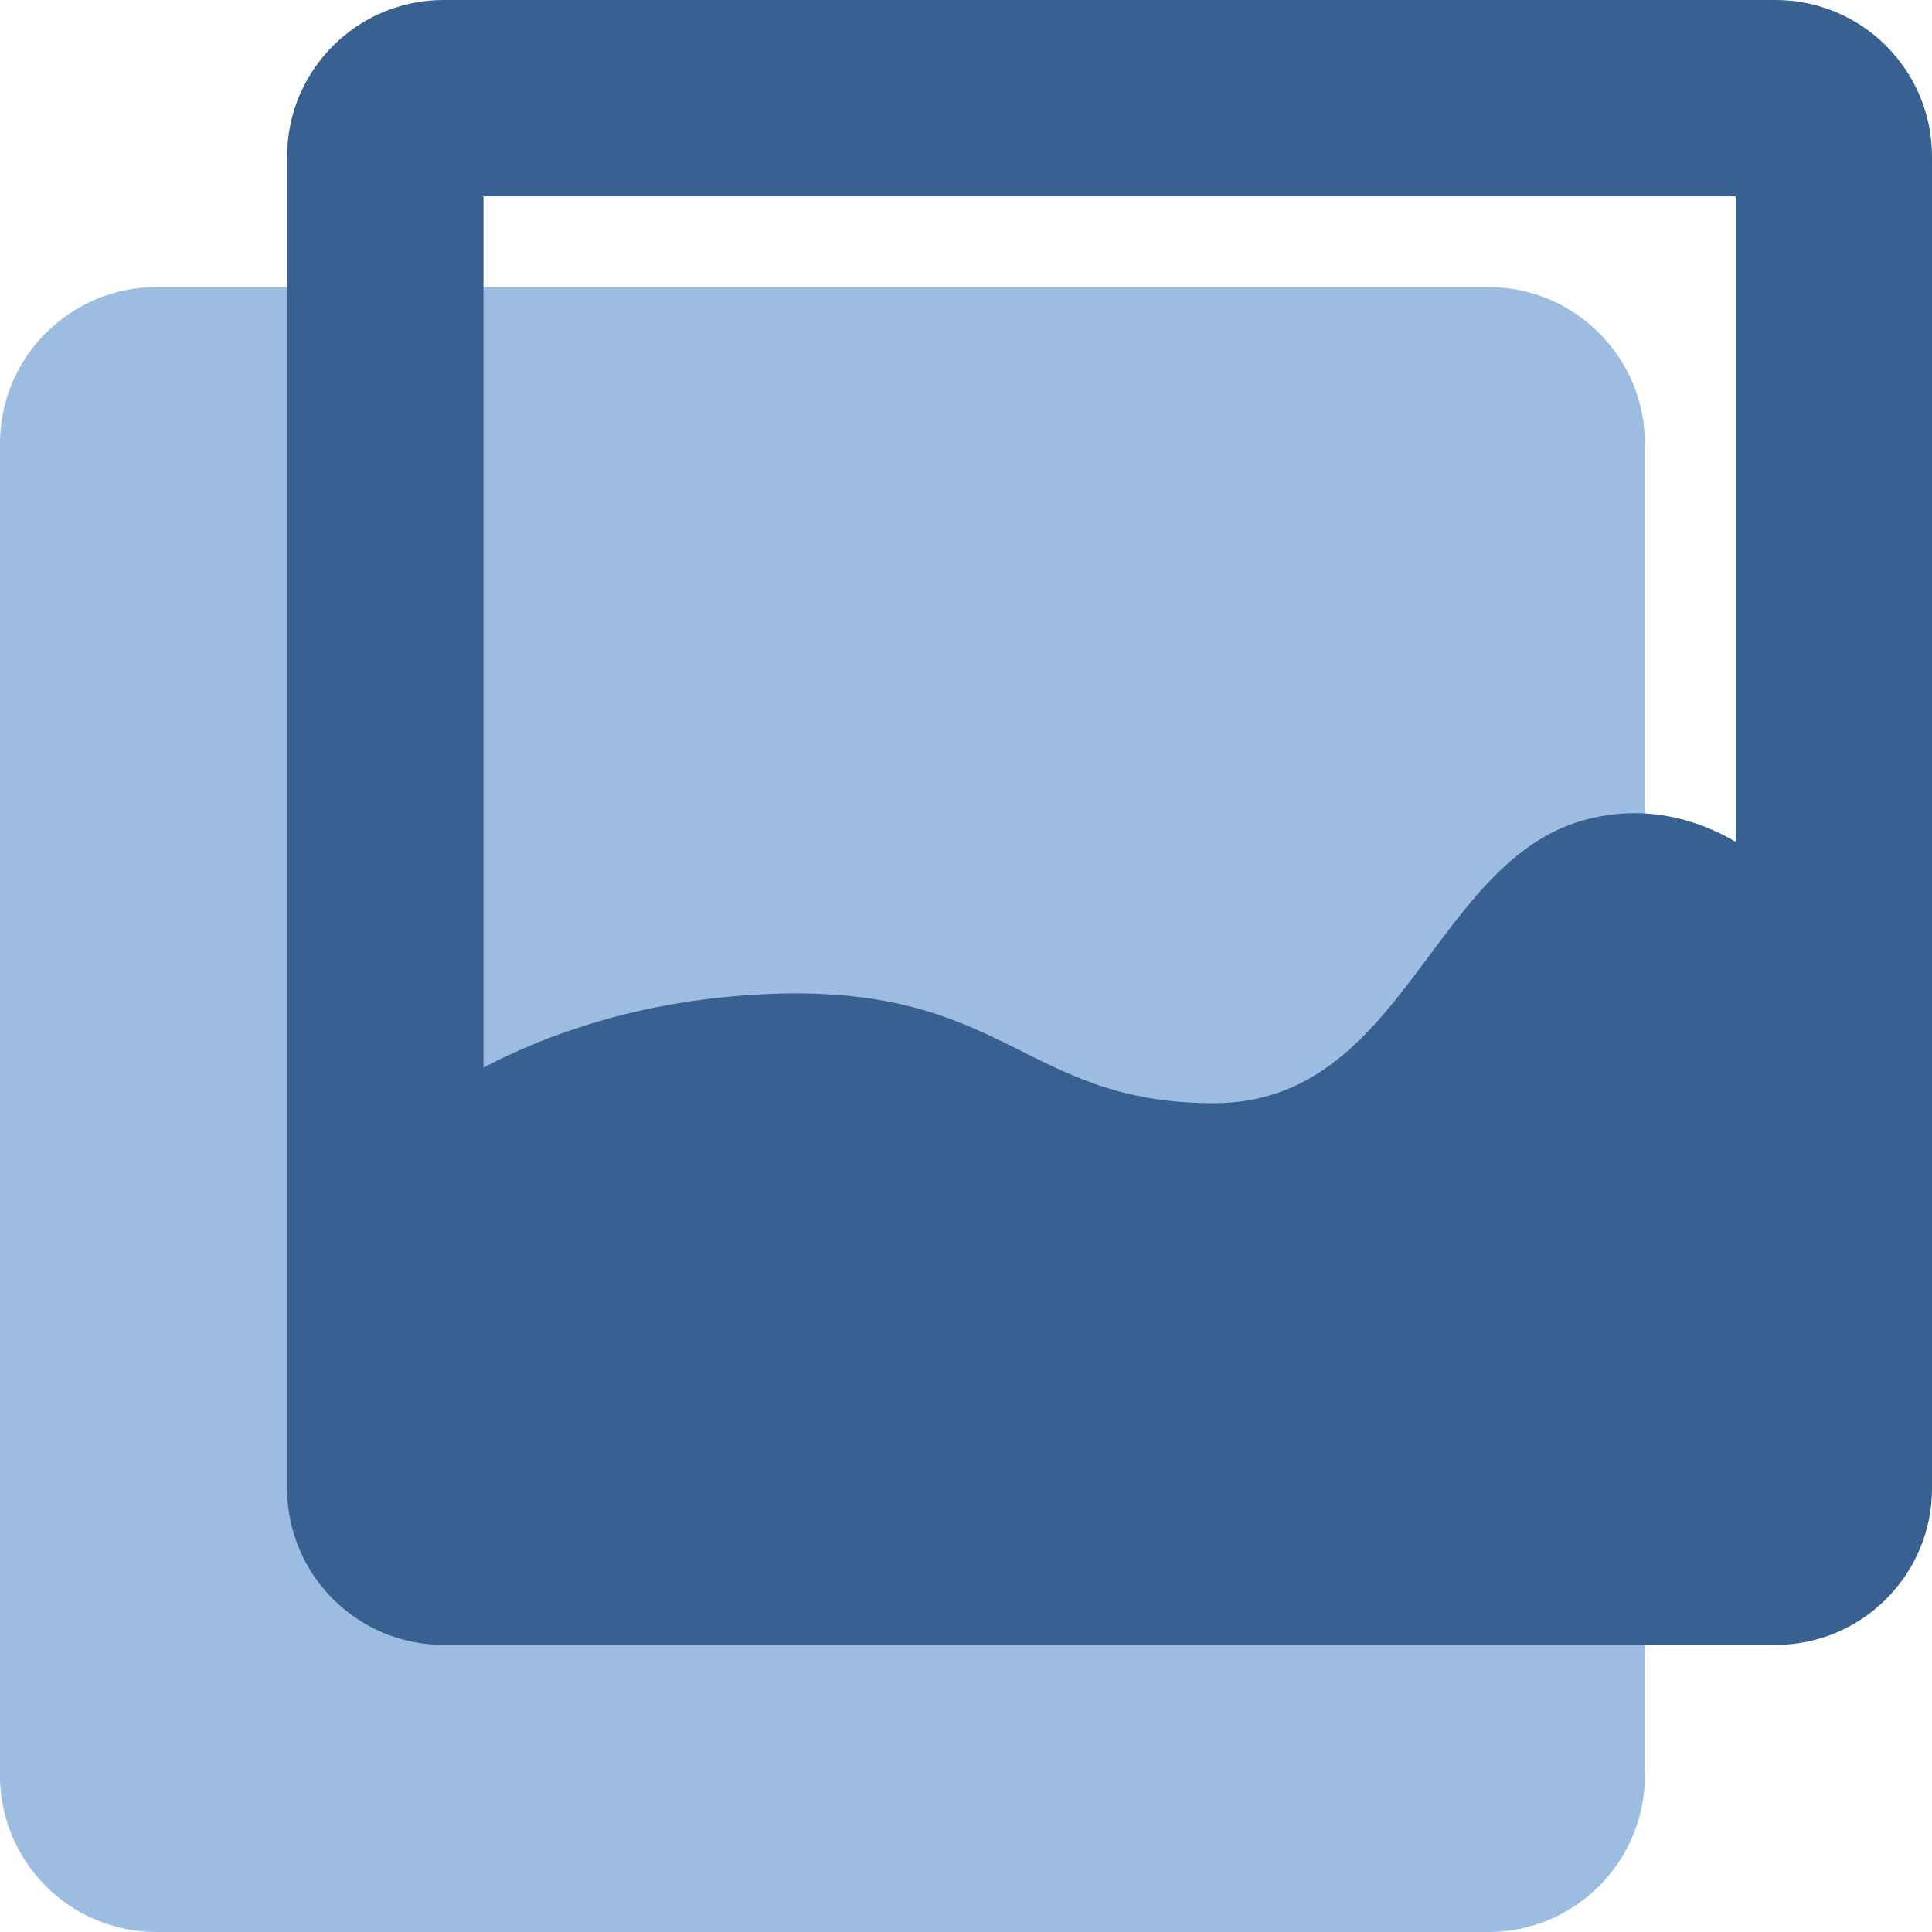 <svg xmlns="http://www.w3.org/2000/svg"
	xmlns:xlink="http://www.w3.org/1999/xlink" width="2048" height="2048" viewBox="0 0 2048 2048">
	<defs>
		<clipPath id="b">
			<rect width="2048" height="2048"/>
		</clipPath>
	</defs>
	<g id="a" clip-path="url(#b)">
		<g transform="translate(153 456)" fill="#9cbce2" stroke="#707070" stroke-width="1">
			<rect width="1439" height="1438" stroke="none"/>
			<rect x="0.5" y="0.5" width="1438" height="1437" fill="none"/>
		</g>
		<g transform="translate(0 304.363)">
			<path d="M55.11-46H1467.218A101.224,101.224,0,0,1,1568.327,55.11V1467.218a101.224,101.224,0,0,1-101.109,101.109H55.11A101.224,101.224,0,0,1-46,1467.218V55.11A101.224,101.224,0,0,1,55.11-46ZM1467.218,1489.5a22.3,22.3,0,0,0,22.278-22.278V55.11a22.3,22.3,0,0,0-22.278-22.278H55.11A22.3,22.3,0,0,0,32.831,55.11V1467.218A22.3,22.3,0,0,0,55.11,1489.5Z" transform="translate(110.655 110.655)" fill="#9cbce2"/>
			<path d="M73.765-92H1485.872c91.4,0,165.764,74.362,165.764,165.765V1485.872c0,91.4-74.362,165.764-165.764,165.764H73.765c-91.4,0-165.765-74.362-165.765-165.764V73.765C-92-17.638-17.638-92,73.765-92ZM1443.5,116.141H116.141V1443.5H1443.5Z" transform="translate(92 92)" fill="#9cbce2"/>
		</g>
		<g transform="translate(304.363)">
			<path d="M55.11-46H1467.218A101.224,101.224,0,0,1,1568.327,55.11V1467.218a101.224,101.224,0,0,1-101.109,101.109H55.11A101.224,101.224,0,0,1-46,1467.218V55.11A101.224,101.224,0,0,1,55.11-46ZM1467.218,1489.5a22.3,22.3,0,0,0,22.278-22.278V55.11a22.3,22.3,0,0,0-22.278-22.278H55.11A22.3,22.3,0,0,0,32.831,55.11V1467.218A22.3,22.3,0,0,0,55.11,1489.5Z" transform="translate(110.655 110.655)" fill="#386090"/>
			<path d="M73.765-92H1485.872c91.4,0,165.764,74.362,165.764,165.765V1485.872c0,91.4-74.362,165.764-165.764,165.764H73.765c-91.4,0-165.765-74.362-165.765-165.764V73.765C-92-17.638-17.638-92,73.765-92ZM1443.5,116.141H116.141V1443.5H1443.5Z" transform="translate(92 92)" fill="#386090"/>
		</g>
		<path d="M4833.564,1278.78s133.95-131.731,393.713-145.052,275.3,115.45,479.56,115.45,231.639-262.722,399.634-301.946,272.344,145.052,272.344,145.052v612.772l-1545.25,17.761Z" transform="translate(-4420.182 -79.737)" fill="#386090"/>
	</g>
</svg>